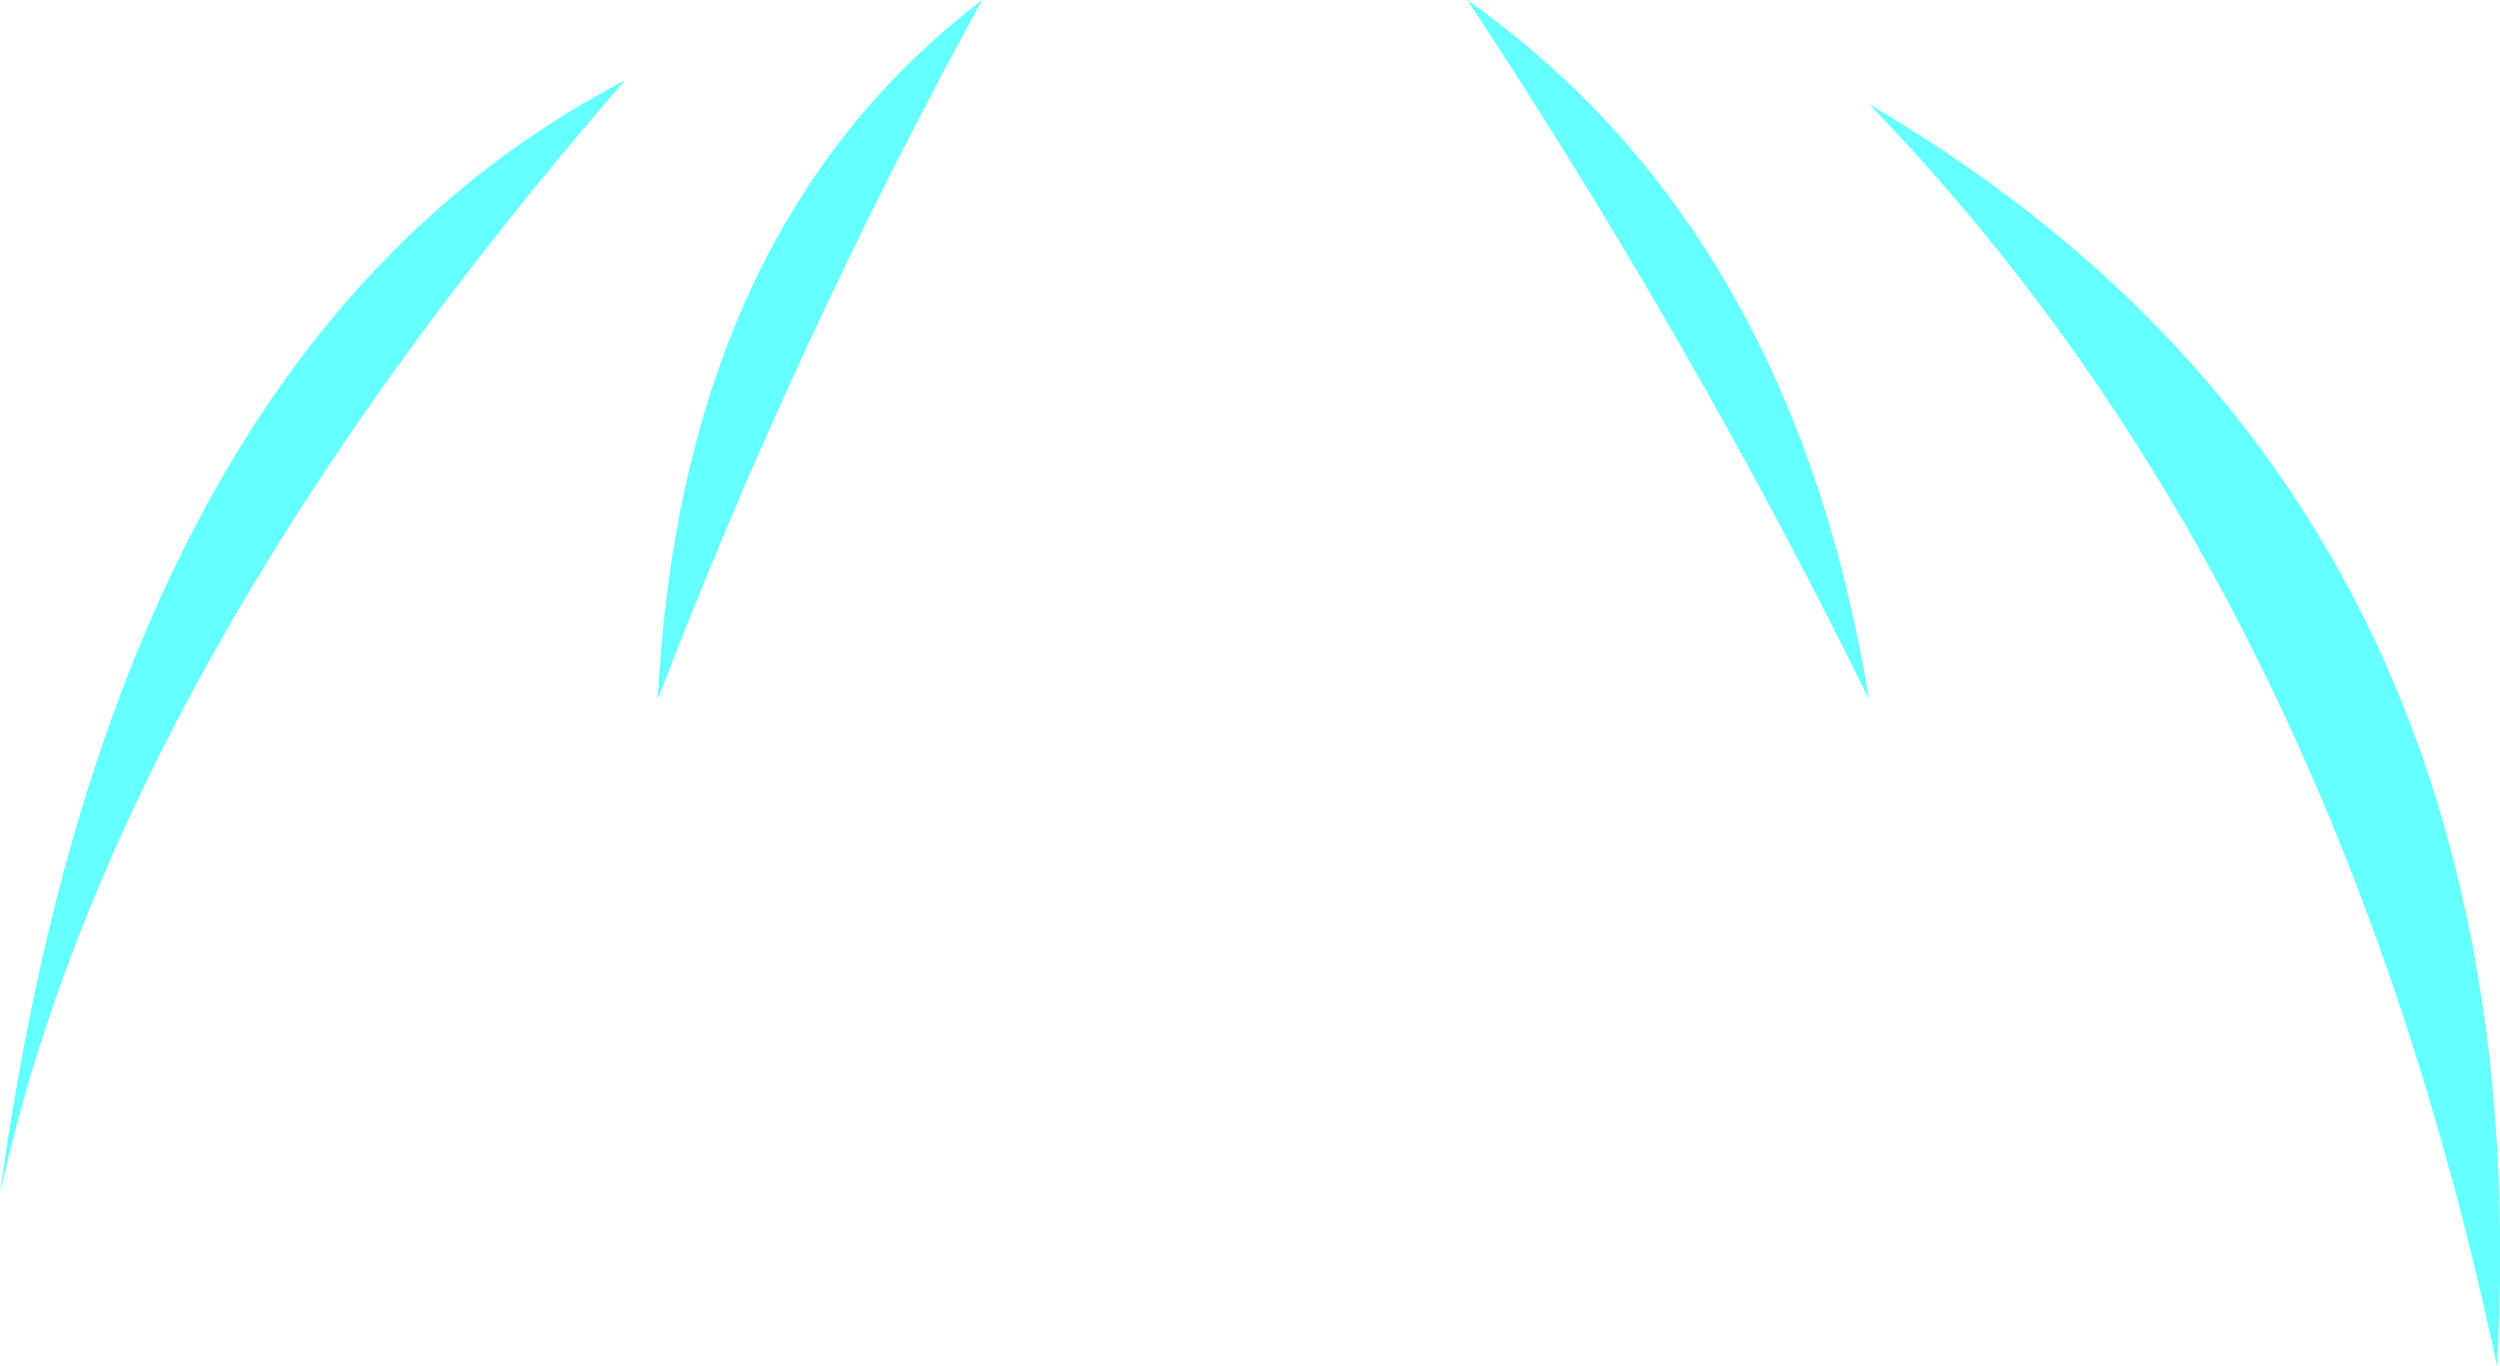<?xml version="1.0" encoding="UTF-8" standalone="no"?>
<svg xmlns:xlink="http://www.w3.org/1999/xlink" height="22.95px" width="42.0px" xmlns="http://www.w3.org/2000/svg">
  <g transform="matrix(1.0, 0.0, 0.0, 1.0, 21.25, 4.2)">
    <path d="M10.15 -2.45 Q21.5 4.2 20.7 18.75 17.9 5.55 10.15 -2.45 M3.4 -4.2 Q8.85 -0.35 10.15 7.55 7.2 1.55 3.4 -4.2 M-10.75 -2.85 Q-19.3 7.0 -21.25 15.85 -19.3 1.6 -10.75 -2.85 M-4.75 -4.2 Q-7.9 1.55 -10.2 7.55 -9.8 -0.35 -4.75 -4.2" fill="#66ffff" fill-rule="evenodd" stroke="none"/>
  </g>
</svg>
